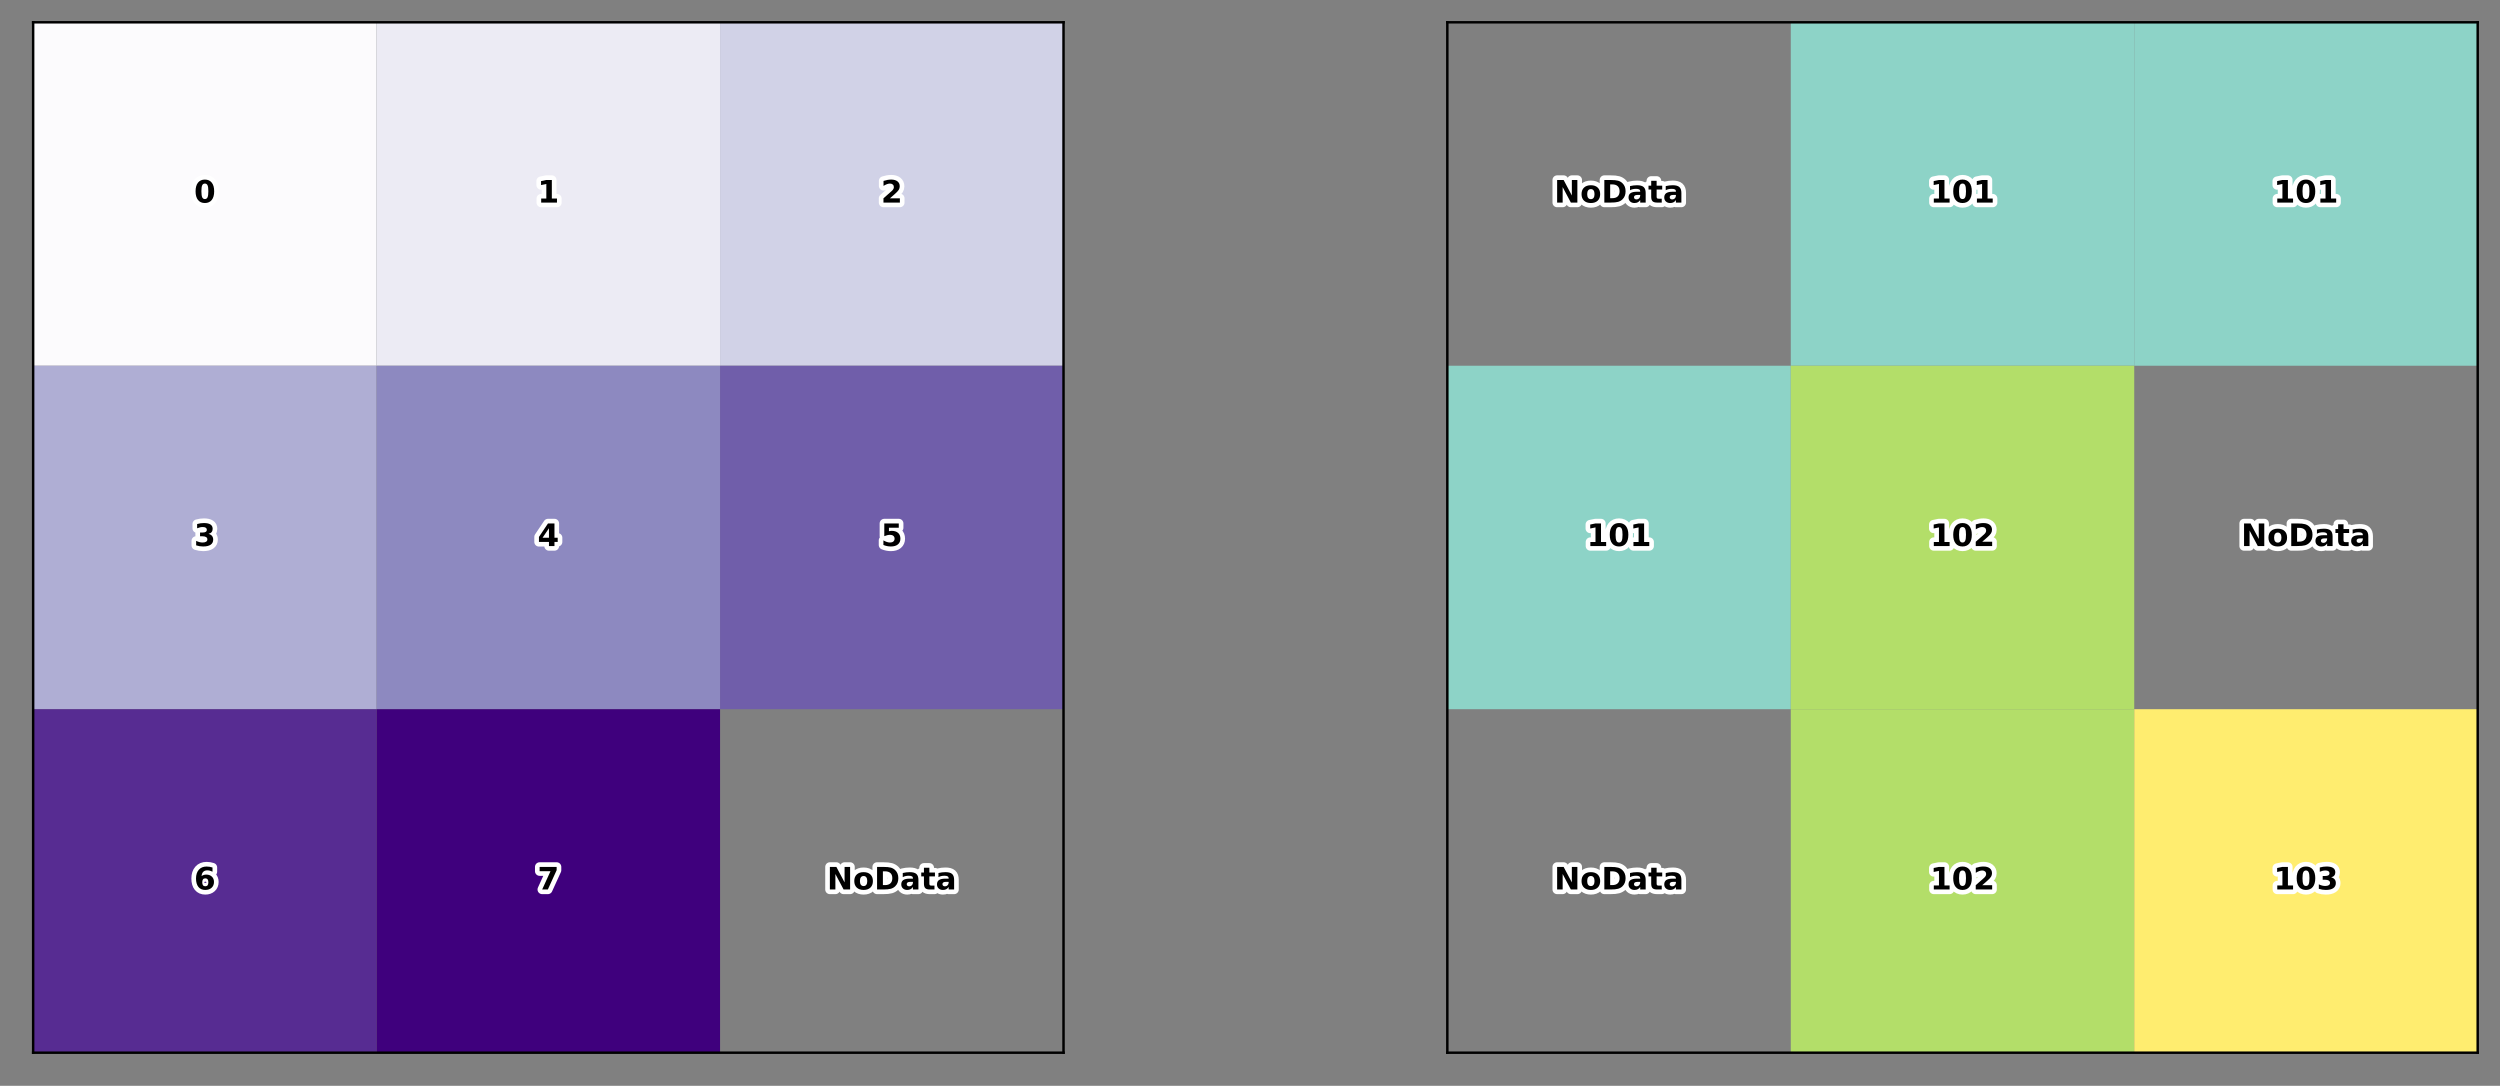 <?xml version="1.0" encoding="utf-8" standalone="no"?>
<!DOCTYPE svg PUBLIC "-//W3C//DTD SVG 1.1//EN"
  "http://www.w3.org/Graphics/SVG/1.1/DTD/svg11.dtd">
<svg xmlns:xlink="http://www.w3.org/1999/xlink" width="807.085pt" height="350.54pt" viewBox="0 0 807.085 350.54" xmlns="http://www.w3.org/2000/svg" version="1.1">
 <rect x="0" y="0" width="807.085" height="350.54" fill="#808080" stroke="none"/>
 <defs>
  <style type="text/css">*{stroke-linejoin: round; stroke-linecap: butt}</style>
 </defs>
 <g id="figure_1">
  <g id="patch_1">
   <path d="M 0 350.54 
L 807.085 350.54 
L 807.085 0 
L 0 0 
L 0 350.54 
z
" style="fill: none"/>
  </g>
  <g id="axes_1">
   <g id="patch_2">
    <path d="M 10.7 339.84 
L 343.34 339.84 
L 343.34 7.2 
L 10.7 7.2 
L 10.7 339.84 
z
" style="fill: none"/>
   </g>
   <g id="PolyCollection_1">
    <path d="M 10.7 7.2 
L 10.7 118.08 
L 121.58 118.08 
L 121.58 7.2 
L 10.7 7.2 
z
" clip-path="url(#p8f6a5d8ca8)" style="fill: #fcfbfd"/>
    <path d="M 121.58 7.2 
L 121.58 118.08 
L 232.46 118.08 
L 232.46 7.2 
L 121.58 7.2 
z
" clip-path="url(#p8f6a5d8ca8)" style="fill: #ecebf4"/>
    <path d="M 232.46 7.2 
L 232.46 118.08 
L 343.34 118.08 
L 343.34 7.2 
L 232.46 7.2 
z
" clip-path="url(#p8f6a5d8ca8)" style="fill: #d1d2e7"/>
    <path d="M 10.7 118.08 
L 10.7 228.96 
L 121.58 228.96 
L 121.58 118.08 
L 10.7 118.08 
z
" clip-path="url(#p8f6a5d8ca8)" style="fill: #afaed4"/>
    <path d="M 121.58 118.08 
L 121.58 228.96 
L 232.46 228.96 
L 232.46 118.08 
L 121.58 118.08 
z
" clip-path="url(#p8f6a5d8ca8)" style="fill: #8d89c0"/>
    <path d="M 232.46 118.08 
L 232.46 228.96 
L 343.34 228.96 
L 343.34 118.08 
L 232.46 118.08 
z
" clip-path="url(#p8f6a5d8ca8)" style="fill: #705eaa"/>
    <path d="M 10.7 228.96 
L 10.7 339.84 
L 121.58 339.84 
L 121.58 228.96 
L 10.7 228.96 
z
" clip-path="url(#p8f6a5d8ca8)" style="fill: #572c92"/>
    <path d="M 121.58 228.96 
L 121.58 339.84 
L 232.46 339.84 
L 232.46 228.96 
L 121.58 228.96 
z
" clip-path="url(#p8f6a5d8ca8)" style="fill: #3f007d"/>
   </g>
   <g id="matplotlib.axis_1"/>
   <g id="matplotlib.axis_2"/>
   <g id="patch_3">
    <path d="M 10.7 339.84 
L 10.7 7.2 
" style="fill: none; stroke: #000000; stroke-width: 0.8; stroke-linejoin: miter; stroke-linecap: square"/>
   </g>
   <g id="patch_4">
    <path d="M 343.34 339.84 
L 343.34 7.2 
" style="fill: none; stroke: #000000; stroke-width: 0.8; stroke-linejoin: miter; stroke-linecap: square"/>
   </g>
   <g id="patch_5">
    <path d="M 10.7 339.84 
L 343.34 339.84 
" style="fill: none; stroke: #000000; stroke-width: 0.8; stroke-linejoin: miter; stroke-linecap: square"/>
   </g>
   <g id="patch_6">
    <path d="M 10.7 7.2 
L 343.34 7.2 
" style="fill: none; stroke: #000000; stroke-width: 0.8; stroke-linejoin: miter; stroke-linecap: square"/>
   </g>
   <g id="text_1">
    <path d="M 67.261 61.746 
Q 67.261 60.379 67.005 59.821 
Q 66.749 59.262 66.142 59.262 
Q 65.538 59.262 65.278 59.821 
Q 65.019 60.379 65.019 61.746 
Q 65.019 63.129 65.278 63.696 
Q 65.538 64.262 66.142 64.262 
Q 66.744 64.262 67.002 63.696 
Q 67.261 63.129 67.261 61.746 
z
M 69.141 61.762 
Q 69.141 63.573 68.36 64.557 
Q 67.578 65.542 66.142 65.542 
Q 64.702 65.542 63.92 64.557 
Q 63.139 63.573 63.139 61.762 
Q 63.139 59.945 63.92 58.962 
Q 64.702 57.977 66.142 57.977 
Q 67.578 57.977 68.36 58.962 
Q 69.141 59.945 69.141 61.762 
z
" style="stroke: #ffffff; stroke-width: 3"/>
    <path d="M 67.261 61.746 
Q 67.261 60.379 67.005 59.821 
Q 66.749 59.262 66.142 59.262 
Q 65.538 59.262 65.278 59.821 
Q 65.019 60.379 65.019 61.746 
Q 65.019 63.129 65.278 63.696 
Q 65.538 64.262 66.142 64.262 
Q 66.744 64.262 67.002 63.696 
Q 67.261 63.129 67.261 61.746 
z
M 69.141 61.762 
Q 69.141 63.573 68.36 64.557 
Q 67.578 65.542 66.142 65.542 
Q 64.702 65.542 63.92 64.557 
Q 63.139 63.573 63.139 61.762 
Q 63.139 59.945 63.92 58.962 
Q 64.702 57.977 66.142 57.977 
Q 67.578 57.977 68.36 58.962 
Q 69.141 59.945 69.141 61.762 
z
"/>
   </g>
   <g id="text_2">
    <path d="M 174.713 64.101 
L 176.374 64.101 
L 176.374 59.388 
L 174.669 59.74 
L 174.669 58.46 
L 176.363 58.109 
L 178.15 58.109 
L 178.15 64.101 
L 179.811 64.101 
L 179.811 65.399 
L 174.713 65.399 
L 174.713 64.101 
z
" style="stroke: #ffffff; stroke-width: 3"/>
    <path d="M 174.713 64.101 
L 176.374 64.101 
L 176.374 59.388 
L 174.669 59.74 
L 174.669 58.46 
L 176.363 58.109 
L 178.15 58.109 
L 178.15 64.101 
L 179.811 64.101 
L 179.811 65.399 
L 174.713 65.399 
L 174.713 64.101 
z
"/>
   </g>
   <g id="text_3">
    <path d="M 287.302 64.018 
L 290.51 64.018 
L 290.51 65.399 
L 285.212 65.399 
L 285.212 64.018 
L 287.873 61.668 
Q 288.23 61.346 288.401 61.038 
Q 288.571 60.731 288.571 60.399 
Q 288.571 59.887 288.227 59.574 
Q 287.884 59.262 287.312 59.262 
Q 286.873 59.262 286.349 59.449 
Q 285.827 59.637 285.232 60.009 
L 285.232 58.407 
Q 285.866 58.198 286.487 58.088 
Q 287.107 57.977 287.702 57.977 
Q 289.012 57.977 289.737 58.554 
Q 290.462 59.129 290.462 60.16 
Q 290.462 60.756 290.154 61.271 
Q 289.846 61.785 288.86 62.651 
L 287.302 64.018 
z
" style="stroke: #ffffff; stroke-width: 3"/>
    <path d="M 287.302 64.018 
L 290.51 64.018 
L 290.51 65.399 
L 285.212 65.399 
L 285.212 64.018 
L 287.873 61.668 
Q 288.23 61.346 288.401 61.038 
Q 288.571 60.731 288.571 60.399 
Q 288.571 59.887 288.227 59.574 
Q 287.884 59.262 287.312 59.262 
Q 286.873 59.262 286.349 59.449 
Q 285.827 59.637 285.232 60.009 
L 285.232 58.407 
Q 285.866 58.198 286.487 58.088 
Q 287.107 57.977 287.702 57.977 
Q 289.012 57.977 289.737 58.554 
Q 290.462 59.129 290.462 60.16 
Q 290.462 60.756 290.154 61.271 
Q 289.846 61.785 288.86 62.651 
L 287.302 64.018 
z
"/>
   </g>
   <g id="text_4">
    <path d="M 67.319 172.348 
Q 68.056 172.539 68.439 173.011 
Q 68.824 173.481 68.824 174.209 
Q 68.824 175.293 67.992 175.857 
Q 67.163 176.422 65.572 176.422 
Q 65.01 176.422 64.445 176.331 
Q 63.881 176.24 63.33 176.059 
L 63.33 174.609 
Q 63.858 174.873 64.377 175.007 
Q 64.897 175.142 65.4 175.142 
Q 66.147 175.142 66.545 174.884 
Q 66.944 174.625 66.944 174.14 
Q 66.944 173.642 66.536 173.386 
Q 66.128 173.129 65.331 173.129 
L 64.58 173.129 
L 64.58 171.918 
L 65.37 171.918 
Q 66.08 171.918 66.425 171.697 
Q 66.772 171.475 66.772 171.02 
Q 66.772 170.601 66.435 170.372 
Q 66.099 170.142 65.483 170.142 
Q 65.03 170.142 64.566 170.245 
Q 64.102 170.347 63.642 170.547 
L 63.642 169.17 
Q 64.199 169.014 64.745 168.936 
Q 65.292 168.857 65.82 168.857 
Q 67.241 168.857 67.945 169.325 
Q 68.652 169.79 68.652 170.728 
Q 68.652 171.367 68.314 171.775 
Q 67.978 172.183 67.319 172.348 
z
" style="stroke: #ffffff; stroke-width: 3"/>
    <path d="M 67.319 172.348 
Q 68.056 172.539 68.439 173.011 
Q 68.824 173.481 68.824 174.209 
Q 68.824 175.293 67.992 175.857 
Q 67.163 176.422 65.572 176.422 
Q 65.01 176.422 64.445 176.331 
Q 63.881 176.24 63.33 176.059 
L 63.33 174.609 
Q 63.858 174.873 64.377 175.007 
Q 64.897 175.142 65.4 175.142 
Q 66.147 175.142 66.545 174.884 
Q 66.944 174.625 66.944 174.14 
Q 66.944 173.642 66.536 173.386 
Q 66.128 173.129 65.331 173.129 
L 64.58 173.129 
L 64.58 171.918 
L 65.37 171.918 
Q 66.08 171.918 66.425 171.697 
Q 66.772 171.475 66.772 171.02 
Q 66.772 170.601 66.435 170.372 
Q 66.099 170.142 65.483 170.142 
Q 65.03 170.142 64.566 170.245 
Q 64.102 170.347 63.642 170.547 
L 63.642 169.17 
Q 64.199 169.014 64.745 168.936 
Q 65.292 168.857 65.82 168.857 
Q 67.241 168.857 67.945 169.325 
Q 68.652 169.79 68.652 170.728 
Q 68.652 171.367 68.314 171.775 
Q 67.978 172.183 67.319 172.348 
z
"/>
   </g>
   <g id="text_5">
    <path d="M 177.222 170.537 
L 175.163 173.589 
L 177.222 173.589 
L 177.222 170.537 
z
M 176.91 168.989 
L 179 168.989 
L 179 173.589 
L 180.04 173.589 
L 180.04 174.951 
L 179 174.951 
L 179 176.279 
L 177.222 176.279 
L 177.222 174.951 
L 173.991 174.951 
L 173.991 173.34 
L 176.91 168.989 
z
" style="stroke: #ffffff; stroke-width: 3"/>
    <path d="M 177.222 170.537 
L 175.163 173.589 
L 177.222 173.589 
L 177.222 170.537 
z
M 176.91 168.989 
L 179 168.989 
L 179 173.589 
L 180.04 173.589 
L 180.04 174.951 
L 179 174.951 
L 179 176.279 
L 177.222 176.279 
L 177.222 174.951 
L 173.991 174.951 
L 173.991 173.34 
L 176.91 168.989 
z
"/>
   </g>
   <g id="text_6">
    <path d="M 285.48 168.989 
L 290.154 168.989 
L 290.154 170.372 
L 286.98 170.372 
L 286.98 171.5 
Q 287.195 171.44 287.412 171.409 
Q 287.629 171.376 287.863 171.376 
Q 289.196 171.376 289.938 172.043 
Q 290.68 172.711 290.68 173.901 
Q 290.68 175.083 289.873 175.753 
Q 289.065 176.422 287.629 176.422 
Q 287.009 176.422 286.401 176.301 
Q 285.793 176.181 285.193 175.937 
L 285.193 174.458 
Q 285.788 174.8 286.323 174.972 
Q 286.857 175.142 287.332 175.142 
Q 288.015 175.142 288.407 174.808 
Q 288.801 174.473 288.801 173.901 
Q 288.801 173.325 288.407 172.993 
Q 288.015 172.661 287.332 172.661 
Q 286.926 172.661 286.466 172.767 
Q 286.009 172.872 285.48 173.09 
L 285.48 168.989 
z
" style="stroke: #ffffff; stroke-width: 3"/>
    <path d="M 285.48 168.989 
L 290.154 168.989 
L 290.154 170.372 
L 286.98 170.372 
L 286.98 171.5 
Q 287.195 171.44 287.412 171.409 
Q 287.629 171.376 287.863 171.376 
Q 289.196 171.376 289.938 172.043 
Q 290.68 172.711 290.68 173.901 
Q 290.68 175.083 289.873 175.753 
Q 289.065 176.422 287.629 176.422 
Q 287.009 176.422 286.401 176.301 
Q 285.793 176.181 285.193 175.937 
L 285.193 174.458 
Q 285.788 174.8 286.323 174.972 
Q 286.857 175.142 287.332 175.142 
Q 288.015 175.142 288.407 174.808 
Q 288.801 174.473 288.801 173.901 
Q 288.801 173.325 288.407 172.993 
Q 288.015 172.661 287.332 172.661 
Q 286.926 172.661 286.466 172.767 
Q 286.009 172.872 285.48 173.09 
L 285.48 168.989 
z
"/>
   </g>
   <g id="text_7">
    <path d="M 66.28 283.561 
Q 65.786 283.561 65.539 283.881 
Q 65.292 284.2 65.292 284.841 
Q 65.292 285.48 65.539 285.8 
Q 65.786 286.119 66.28 286.119 
Q 66.777 286.119 67.024 285.8 
Q 67.27 285.48 67.27 284.841 
Q 67.27 284.2 67.024 283.881 
Q 66.777 283.561 66.28 283.561 
z
M 68.603 280.059 
L 68.603 281.408 
Q 68.139 281.188 67.728 281.083 
Q 67.319 280.978 66.928 280.978 
Q 66.089 280.978 65.62 281.445 
Q 65.152 281.911 65.074 282.828 
Q 65.395 282.589 65.77 282.47 
Q 66.147 282.35 66.592 282.35 
Q 67.71 282.35 68.395 283.005 
Q 69.081 283.658 69.081 284.717 
Q 69.081 285.889 68.314 286.595 
Q 67.549 287.302 66.26 287.302 
Q 64.839 287.302 64.06 286.342 
Q 63.281 285.381 63.281 283.619 
Q 63.281 281.812 64.192 280.78 
Q 65.103 279.747 66.689 279.747 
Q 67.192 279.747 67.666 279.825 
Q 68.139 279.903 68.603 280.059 
z
" style="stroke: #ffffff; stroke-width: 3"/>
    <path d="M 66.28 283.561 
Q 65.786 283.561 65.539 283.881 
Q 65.292 284.2 65.292 284.841 
Q 65.292 285.48 65.539 285.8 
Q 65.786 286.119 66.28 286.119 
Q 66.777 286.119 67.024 285.8 
Q 67.27 285.48 67.27 284.841 
Q 67.27 284.2 67.024 283.881 
Q 66.777 283.561 66.28 283.561 
z
M 68.603 280.059 
L 68.603 281.408 
Q 68.139 281.188 67.728 281.083 
Q 67.319 280.978 66.928 280.978 
Q 66.089 280.978 65.62 281.445 
Q 65.152 281.911 65.074 282.828 
Q 65.395 282.589 65.77 282.47 
Q 66.147 282.35 66.592 282.35 
Q 67.71 282.35 68.395 283.005 
Q 69.081 283.658 69.081 284.717 
Q 69.081 285.889 68.314 286.595 
Q 67.549 287.302 66.26 287.302 
Q 64.839 287.302 64.06 286.342 
Q 63.281 285.381 63.281 283.619 
Q 63.281 281.812 64.192 280.78 
Q 65.103 279.747 66.689 279.747 
Q 67.192 279.747 67.666 279.825 
Q 68.139 279.903 68.603 280.059 
z
"/>
   </g>
   <g id="text_8">
    <path d="M 174.21 279.869 
L 179.704 279.869 
L 179.704 280.928 
L 176.861 287.159 
L 175.03 287.159 
L 177.721 281.252 
L 174.21 281.252 
L 174.21 279.869 
z
" style="stroke: #ffffff; stroke-width: 3"/>
    <path d="M 174.21 279.869 
L 179.704 279.869 
L 179.704 280.928 
L 176.861 287.159 
L 175.03 287.159 
L 177.721 281.252 
L 174.21 281.252 
L 174.21 279.869 
z
"/>
   </g>
   <g id="text_9">
    <path d="M 267.91 279.869 
L 270.009 279.869 
L 272.66 284.869 
L 272.66 279.869 
L 274.443 279.869 
L 274.443 287.159 
L 272.343 287.159 
L 269.691 282.159 
L 269.691 287.159 
L 267.91 287.159 
L 267.91 279.869 
z
M 278.803 282.809 
Q 278.221 282.809 277.917 283.227 
Q 277.612 283.644 277.612 284.43 
Q 277.612 285.216 277.917 285.634 
Q 278.221 286.052 278.803 286.052 
Q 279.375 286.052 279.676 285.634 
Q 279.979 285.216 279.979 284.43 
Q 279.979 283.644 279.676 283.227 
Q 279.375 282.809 278.803 282.809 
z
M 278.803 281.559 
Q 280.214 281.559 281.007 282.322 
Q 281.801 283.083 281.801 284.43 
Q 281.801 285.778 281.007 286.541 
Q 280.214 287.302 278.803 287.302 
Q 277.387 287.302 276.589 286.541 
Q 275.79 285.778 275.79 284.43 
Q 275.79 283.083 276.589 282.322 
Q 277.387 281.559 278.803 281.559 
z
M 285.029 281.291 
L 285.029 285.739 
L 285.703 285.739 
Q 286.854 285.739 287.462 285.167 
Q 288.071 284.595 288.071 283.506 
Q 288.071 282.423 287.465 281.858 
Q 286.86 281.291 285.703 281.291 
L 285.029 281.291 
z
M 283.149 279.869 
L 285.131 279.869 
Q 286.792 279.869 287.604 280.106 
Q 288.417 280.342 288.998 280.909 
Q 289.51 281.403 289.759 282.048 
Q 290.009 282.692 290.009 283.506 
Q 290.009 284.333 289.759 284.98 
Q 289.51 285.627 288.998 286.119 
Q 288.412 286.686 287.592 286.923 
Q 286.771 287.159 285.131 287.159 
L 283.149 287.159 
L 283.149 279.869 
z
M 293.822 284.698 
Q 293.275 284.698 292.999 284.884 
Q 292.724 285.069 292.724 285.431 
Q 292.724 285.762 292.946 285.952 
Q 293.169 286.139 293.564 286.139 
Q 294.056 286.139 294.394 285.786 
Q 294.731 285.431 294.731 284.898 
L 294.731 284.698 
L 293.822 284.698 
z
M 296.494 284.039 
L 296.494 287.159 
L 294.731 287.159 
L 294.731 286.348 
Q 294.38 286.847 293.939 287.075 
Q 293.5 287.302 292.871 287.302 
Q 292.021 287.302 291.491 286.806 
Q 290.961 286.309 290.961 285.519 
Q 290.961 284.556 291.622 284.108 
Q 292.285 283.658 293.7 283.658 
L 294.731 283.658 
L 294.731 283.522 
Q 294.731 283.106 294.403 282.914 
Q 294.077 282.72 293.383 282.72 
Q 292.822 282.72 292.338 282.833 
Q 291.855 282.945 291.439 283.17 
L 291.439 281.837 
Q 292.002 281.7 292.567 281.63 
Q 293.135 281.559 293.7 281.559 
Q 295.18 281.559 295.836 282.142 
Q 296.494 282.725 296.494 284.039 
z
M 300.028 280.137 
L 300.028 281.691 
L 301.831 281.691 
L 301.831 282.941 
L 300.028 282.941 
L 300.028 285.259 
Q 300.028 285.641 300.179 285.775 
Q 300.331 285.909 300.781 285.909 
L 301.679 285.909 
L 301.679 287.159 
L 300.179 287.159 
Q 299.145 287.159 298.712 286.728 
Q 298.281 286.295 298.281 285.259 
L 298.281 282.941 
L 297.411 282.941 
L 297.411 281.691 
L 298.281 281.691 
L 298.281 280.137 
L 300.028 280.137 
z
M 305.35 284.698 
Q 304.804 284.698 304.527 284.884 
Q 304.252 285.069 304.252 285.431 
Q 304.252 285.762 304.474 285.952 
Q 304.697 286.139 305.093 286.139 
Q 305.585 286.139 305.922 285.786 
Q 306.26 285.431 306.26 284.898 
L 306.26 284.698 
L 305.35 284.698 
z
M 308.022 284.039 
L 308.022 287.159 
L 306.26 287.159 
L 306.26 286.348 
Q 305.908 286.847 305.468 287.075 
Q 305.029 287.302 304.399 287.302 
Q 303.549 287.302 303.019 286.806 
Q 302.489 286.309 302.489 285.519 
Q 302.489 284.556 303.15 284.108 
Q 303.813 283.658 305.229 283.658 
L 306.26 283.658 
L 306.26 283.522 
Q 306.26 283.106 305.932 282.914 
Q 305.605 282.72 304.911 282.72 
Q 304.35 282.72 303.866 282.833 
Q 303.383 282.945 302.968 283.17 
L 302.968 281.837 
Q 303.53 281.7 304.096 281.63 
Q 304.663 281.559 305.229 281.559 
Q 306.708 281.559 307.364 282.142 
Q 308.022 282.725 308.022 284.039 
z
" style="stroke: #ffffff; stroke-width: 3"/>
    <path d="M 267.91 279.869 
L 270.009 279.869 
L 272.66 284.869 
L 272.66 279.869 
L 274.443 279.869 
L 274.443 287.159 
L 272.343 287.159 
L 269.691 282.159 
L 269.691 287.159 
L 267.91 287.159 
L 267.91 279.869 
z
M 278.803 282.809 
Q 278.221 282.809 277.917 283.227 
Q 277.612 283.644 277.612 284.43 
Q 277.612 285.216 277.917 285.634 
Q 278.221 286.052 278.803 286.052 
Q 279.375 286.052 279.676 285.634 
Q 279.979 285.216 279.979 284.43 
Q 279.979 283.644 279.676 283.227 
Q 279.375 282.809 278.803 282.809 
z
M 278.803 281.559 
Q 280.214 281.559 281.007 282.322 
Q 281.801 283.083 281.801 284.43 
Q 281.801 285.778 281.007 286.541 
Q 280.214 287.302 278.803 287.302 
Q 277.387 287.302 276.589 286.541 
Q 275.79 285.778 275.79 284.43 
Q 275.79 283.083 276.589 282.322 
Q 277.387 281.559 278.803 281.559 
z
M 285.029 281.291 
L 285.029 285.739 
L 285.703 285.739 
Q 286.854 285.739 287.462 285.167 
Q 288.071 284.595 288.071 283.506 
Q 288.071 282.423 287.465 281.858 
Q 286.86 281.291 285.703 281.291 
L 285.029 281.291 
z
M 283.149 279.869 
L 285.131 279.869 
Q 286.792 279.869 287.604 280.106 
Q 288.417 280.342 288.998 280.909 
Q 289.51 281.403 289.759 282.048 
Q 290.009 282.692 290.009 283.506 
Q 290.009 284.333 289.759 284.98 
Q 289.51 285.627 288.998 286.119 
Q 288.412 286.686 287.592 286.923 
Q 286.771 287.159 285.131 287.159 
L 283.149 287.159 
L 283.149 279.869 
z
M 293.822 284.698 
Q 293.275 284.698 292.999 284.884 
Q 292.724 285.069 292.724 285.431 
Q 292.724 285.762 292.946 285.952 
Q 293.169 286.139 293.564 286.139 
Q 294.056 286.139 294.394 285.786 
Q 294.731 285.431 294.731 284.898 
L 294.731 284.698 
L 293.822 284.698 
z
M 296.494 284.039 
L 296.494 287.159 
L 294.731 287.159 
L 294.731 286.348 
Q 294.38 286.847 293.939 287.075 
Q 293.5 287.302 292.871 287.302 
Q 292.021 287.302 291.491 286.806 
Q 290.961 286.309 290.961 285.519 
Q 290.961 284.556 291.622 284.108 
Q 292.285 283.658 293.7 283.658 
L 294.731 283.658 
L 294.731 283.522 
Q 294.731 283.106 294.403 282.914 
Q 294.077 282.72 293.383 282.72 
Q 292.822 282.72 292.338 282.833 
Q 291.855 282.945 291.439 283.17 
L 291.439 281.837 
Q 292.002 281.7 292.567 281.63 
Q 293.135 281.559 293.7 281.559 
Q 295.18 281.559 295.836 282.142 
Q 296.494 282.725 296.494 284.039 
z
M 300.028 280.137 
L 300.028 281.691 
L 301.831 281.691 
L 301.831 282.941 
L 300.028 282.941 
L 300.028 285.259 
Q 300.028 285.641 300.179 285.775 
Q 300.331 285.909 300.781 285.909 
L 301.679 285.909 
L 301.679 287.159 
L 300.179 287.159 
Q 299.145 287.159 298.712 286.728 
Q 298.281 286.295 298.281 285.259 
L 298.281 282.941 
L 297.411 282.941 
L 297.411 281.691 
L 298.281 281.691 
L 298.281 280.137 
L 300.028 280.137 
z
M 305.35 284.698 
Q 304.804 284.698 304.527 284.884 
Q 304.252 285.069 304.252 285.431 
Q 304.252 285.762 304.474 285.952 
Q 304.697 286.139 305.093 286.139 
Q 305.585 286.139 305.922 285.786 
Q 306.26 285.431 306.26 284.898 
L 306.26 284.698 
L 305.35 284.698 
z
M 308.022 284.039 
L 308.022 287.159 
L 306.26 287.159 
L 306.26 286.348 
Q 305.908 286.847 305.468 287.075 
Q 305.029 287.302 304.399 287.302 
Q 303.549 287.302 303.019 286.806 
Q 302.489 286.309 302.489 285.519 
Q 302.489 284.556 303.15 284.108 
Q 303.813 283.658 305.229 283.658 
L 306.26 283.658 
L 306.26 283.522 
Q 306.26 283.106 305.932 282.914 
Q 305.605 282.72 304.911 282.72 
Q 304.35 282.72 303.866 282.833 
Q 303.383 282.945 302.968 283.17 
L 302.968 281.837 
Q 303.53 281.7 304.096 281.63 
Q 304.663 281.559 305.229 281.559 
Q 306.708 281.559 307.364 282.142 
Q 308.022 282.725 308.022 284.039 
z
"/>
   </g>
  </g>
  <g id="axes_2">
   <g id="patch_7">
    <path d="M 467.245 339.84 
L 799.885 339.84 
L 799.885 7.2 
L 467.245 7.2 
L 467.245 339.84 
z
" style="fill: none"/>
   </g>
   <g id="PolyCollection_2">
    <path d="M 578.125 7.2 
L 578.125 118.08 
L 689.005 118.08 
L 689.005 7.2 
L 578.125 7.2 
z
" clip-path="url(#p2417c40c73)" style="fill: #8dd3c7"/>
    <path d="M 689.005 7.2 
L 689.005 118.08 
L 799.885 118.08 
L 799.885 7.2 
L 689.005 7.2 
z
" clip-path="url(#p2417c40c73)" style="fill: #8dd3c7"/>
    <path d="M 467.245 118.08 
L 467.245 228.96 
L 578.125 228.96 
L 578.125 118.08 
L 467.245 118.08 
z
" clip-path="url(#p2417c40c73)" style="fill: #8dd3c7"/>
    <path d="M 578.125 118.08 
L 578.125 228.96 
L 689.005 228.96 
L 689.005 118.08 
L 578.125 118.08 
z
" clip-path="url(#p2417c40c73)" style="fill: #b3de69"/>
    <path d="M 578.125 228.96 
L 578.125 339.84 
L 689.005 339.84 
L 689.005 228.96 
L 578.125 228.96 
z
" clip-path="url(#p2417c40c73)" style="fill: #b3de69"/>
    <path d="M 689.005 228.96 
L 689.005 339.84 
L 799.885 339.84 
L 799.885 228.96 
L 689.005 228.96 
z
" clip-path="url(#p2417c40c73)" style="fill: #ffed6f"/>
   </g>
   <g id="matplotlib.axis_3"/>
   <g id="matplotlib.axis_4"/>
   <g id="patch_8">
    <path d="M 467.245 339.84 
L 467.245 7.2 
" style="fill: none; stroke: #000000; stroke-width: 0.8; stroke-linejoin: miter; stroke-linecap: square"/>
   </g>
   <g id="patch_9">
    <path d="M 799.885 339.84 
L 799.885 7.2 
" style="fill: none; stroke: #000000; stroke-width: 0.8; stroke-linejoin: miter; stroke-linecap: square"/>
   </g>
   <g id="patch_10">
    <path d="M 467.245 339.84 
L 799.885 339.84 
" style="fill: none; stroke: #000000; stroke-width: 0.8; stroke-linejoin: miter; stroke-linecap: square"/>
   </g>
   <g id="patch_11">
    <path d="M 467.245 7.2 
L 799.885 7.2 
" style="fill: none; stroke: #000000; stroke-width: 0.8; stroke-linejoin: miter; stroke-linecap: square"/>
   </g>
   <g id="text_10">
    <path d="M 502.696 58.109 
L 504.794 58.109 
L 507.446 63.109 
L 507.446 58.109 
L 509.228 58.109 
L 509.228 65.399 
L 507.128 65.399 
L 504.477 60.399 
L 504.477 65.399 
L 502.696 65.399 
L 502.696 58.109 
z
M 513.588 61.049 
Q 513.007 61.049 512.702 61.467 
Q 512.398 61.884 512.398 62.67 
Q 512.398 63.456 512.702 63.874 
Q 513.007 64.292 513.588 64.292 
Q 514.16 64.292 514.462 63.874 
Q 514.765 63.456 514.765 62.67 
Q 514.765 61.884 514.462 61.467 
Q 514.16 61.049 513.588 61.049 
z
M 513.588 59.799 
Q 514.999 59.799 515.793 60.562 
Q 516.587 61.323 516.587 62.67 
Q 516.587 64.018 515.793 64.781 
Q 514.999 65.542 513.588 65.542 
Q 512.173 65.542 511.374 64.781 
Q 510.576 64.018 510.576 62.67 
Q 510.576 61.323 511.374 60.562 
Q 512.173 59.799 513.588 59.799 
z
M 519.815 59.531 
L 519.815 63.979 
L 520.488 63.979 
Q 521.64 63.979 522.247 63.407 
Q 522.857 62.835 522.857 61.746 
Q 522.857 60.663 522.25 60.098 
Q 521.646 59.531 520.488 59.531 
L 519.815 59.531 
z
M 517.935 58.109 
L 519.916 58.109 
Q 521.577 58.109 522.39 58.346 
Q 523.202 58.582 523.783 59.149 
Q 524.296 59.643 524.544 60.288 
Q 524.794 60.932 524.794 61.746 
Q 524.794 62.573 524.544 63.22 
Q 524.296 63.867 523.783 64.359 
Q 523.197 64.926 522.377 65.163 
Q 521.557 65.399 519.916 65.399 
L 517.935 65.399 
L 517.935 58.109 
z
M 528.608 62.938 
Q 528.061 62.938 527.784 63.124 
Q 527.509 63.309 527.509 63.671 
Q 527.509 64.002 527.731 64.192 
Q 527.954 64.379 528.35 64.379 
Q 528.842 64.379 529.179 64.026 
Q 529.517 63.671 529.517 63.138 
L 529.517 62.938 
L 528.608 62.938 
z
M 531.279 62.279 
L 531.279 65.399 
L 529.517 65.399 
L 529.517 64.588 
Q 529.165 65.087 528.725 65.315 
Q 528.286 65.542 527.656 65.542 
Q 526.806 65.542 526.276 65.046 
Q 525.747 64.549 525.747 63.759 
Q 525.747 62.796 526.408 62.348 
Q 527.07 61.898 528.486 61.898 
L 529.517 61.898 
L 529.517 61.762 
Q 529.517 61.346 529.189 61.154 
Q 528.862 60.96 528.168 60.96 
Q 527.608 60.96 527.123 61.073 
Q 526.64 61.185 526.225 61.41 
L 526.225 60.078 
Q 526.787 59.94 527.353 59.87 
Q 527.92 59.799 528.486 59.799 
Q 529.965 59.799 530.622 60.382 
Q 531.279 60.965 531.279 62.279 
z
M 534.813 58.377 
L 534.813 59.931 
L 536.617 59.931 
L 536.617 61.181 
L 534.813 61.181 
L 534.813 63.499 
Q 534.813 63.881 534.965 64.015 
Q 535.117 64.149 535.567 64.149 
L 536.465 64.149 
L 536.465 65.399 
L 534.965 65.399 
Q 533.931 65.399 533.498 64.968 
Q 533.067 64.535 533.067 63.499 
L 533.067 61.181 
L 532.196 61.181 
L 532.196 59.931 
L 533.067 59.931 
L 533.067 58.377 
L 534.813 58.377 
z
M 540.136 62.938 
Q 539.589 62.938 539.312 63.124 
Q 539.037 63.309 539.037 63.671 
Q 539.037 64.002 539.259 64.192 
Q 539.483 64.379 539.878 64.379 
Q 540.37 64.379 540.708 64.026 
Q 541.045 63.671 541.045 63.138 
L 541.045 62.938 
L 540.136 62.938 
z
M 542.808 62.279 
L 542.808 65.399 
L 541.045 65.399 
L 541.045 64.588 
Q 540.694 65.087 540.253 65.315 
Q 539.814 65.542 539.184 65.542 
Q 538.334 65.542 537.805 65.046 
Q 537.275 64.549 537.275 63.759 
Q 537.275 62.796 537.936 62.348 
Q 538.598 61.898 540.014 61.898 
L 541.045 61.898 
L 541.045 61.762 
Q 541.045 61.346 540.717 61.154 
Q 540.391 60.96 539.697 60.96 
Q 539.136 60.96 538.651 61.073 
Q 538.169 61.185 537.753 61.41 
L 537.753 60.078 
Q 538.316 59.94 538.881 59.87 
Q 539.448 59.799 540.014 59.799 
Q 541.494 59.799 542.15 60.382 
Q 542.808 60.965 542.808 62.279 
z
" style="stroke: #ffffff; stroke-width: 3"/>
    <path d="M 502.696 58.109 
L 504.794 58.109 
L 507.446 63.109 
L 507.446 58.109 
L 509.228 58.109 
L 509.228 65.399 
L 507.128 65.399 
L 504.477 60.399 
L 504.477 65.399 
L 502.696 65.399 
L 502.696 58.109 
z
M 513.588 61.049 
Q 513.007 61.049 512.702 61.467 
Q 512.398 61.884 512.398 62.67 
Q 512.398 63.456 512.702 63.874 
Q 513.007 64.292 513.588 64.292 
Q 514.16 64.292 514.462 63.874 
Q 514.765 63.456 514.765 62.67 
Q 514.765 61.884 514.462 61.467 
Q 514.16 61.049 513.588 61.049 
z
M 513.588 59.799 
Q 514.999 59.799 515.793 60.562 
Q 516.587 61.323 516.587 62.67 
Q 516.587 64.018 515.793 64.781 
Q 514.999 65.542 513.588 65.542 
Q 512.173 65.542 511.374 64.781 
Q 510.576 64.018 510.576 62.67 
Q 510.576 61.323 511.374 60.562 
Q 512.173 59.799 513.588 59.799 
z
M 519.815 59.531 
L 519.815 63.979 
L 520.488 63.979 
Q 521.64 63.979 522.247 63.407 
Q 522.857 62.835 522.857 61.746 
Q 522.857 60.663 522.25 60.098 
Q 521.646 59.531 520.488 59.531 
L 519.815 59.531 
z
M 517.935 58.109 
L 519.916 58.109 
Q 521.577 58.109 522.39 58.346 
Q 523.202 58.582 523.783 59.149 
Q 524.296 59.643 524.544 60.288 
Q 524.794 60.932 524.794 61.746 
Q 524.794 62.573 524.544 63.22 
Q 524.296 63.867 523.783 64.359 
Q 523.197 64.926 522.377 65.163 
Q 521.557 65.399 519.916 65.399 
L 517.935 65.399 
L 517.935 58.109 
z
M 528.608 62.938 
Q 528.061 62.938 527.784 63.124 
Q 527.509 63.309 527.509 63.671 
Q 527.509 64.002 527.731 64.192 
Q 527.954 64.379 528.35 64.379 
Q 528.842 64.379 529.179 64.026 
Q 529.517 63.671 529.517 63.138 
L 529.517 62.938 
L 528.608 62.938 
z
M 531.279 62.279 
L 531.279 65.399 
L 529.517 65.399 
L 529.517 64.588 
Q 529.165 65.087 528.725 65.315 
Q 528.286 65.542 527.656 65.542 
Q 526.806 65.542 526.276 65.046 
Q 525.747 64.549 525.747 63.759 
Q 525.747 62.796 526.408 62.348 
Q 527.07 61.898 528.486 61.898 
L 529.517 61.898 
L 529.517 61.762 
Q 529.517 61.346 529.189 61.154 
Q 528.862 60.96 528.168 60.96 
Q 527.608 60.96 527.123 61.073 
Q 526.64 61.185 526.225 61.41 
L 526.225 60.078 
Q 526.787 59.94 527.353 59.87 
Q 527.92 59.799 528.486 59.799 
Q 529.965 59.799 530.622 60.382 
Q 531.279 60.965 531.279 62.279 
z
M 534.813 58.377 
L 534.813 59.931 
L 536.617 59.931 
L 536.617 61.181 
L 534.813 61.181 
L 534.813 63.499 
Q 534.813 63.881 534.965 64.015 
Q 535.117 64.149 535.567 64.149 
L 536.465 64.149 
L 536.465 65.399 
L 534.965 65.399 
Q 533.931 65.399 533.498 64.968 
Q 533.067 64.535 533.067 63.499 
L 533.067 61.181 
L 532.196 61.181 
L 532.196 59.931 
L 533.067 59.931 
L 533.067 58.377 
L 534.813 58.377 
z
M 540.136 62.938 
Q 539.589 62.938 539.312 63.124 
Q 539.037 63.309 539.037 63.671 
Q 539.037 64.002 539.259 64.192 
Q 539.483 64.379 539.878 64.379 
Q 540.37 64.379 540.708 64.026 
Q 541.045 63.671 541.045 63.138 
L 541.045 62.938 
L 540.136 62.938 
z
M 542.808 62.279 
L 542.808 65.399 
L 541.045 65.399 
L 541.045 64.588 
Q 540.694 65.087 540.253 65.315 
Q 539.814 65.542 539.184 65.542 
Q 538.334 65.542 537.805 65.046 
Q 537.275 64.549 537.275 63.759 
Q 537.275 62.796 537.936 62.348 
Q 538.598 61.898 540.014 61.898 
L 541.045 61.898 
L 541.045 61.762 
Q 541.045 61.346 540.717 61.154 
Q 540.391 60.96 539.697 60.96 
Q 539.136 60.96 538.651 61.073 
Q 538.169 61.185 537.753 61.41 
L 537.753 60.078 
Q 538.316 59.94 538.881 59.87 
Q 539.448 59.799 540.014 59.799 
Q 541.494 59.799 542.15 60.382 
Q 542.808 60.965 542.808 62.279 
z
"/>
   </g>
   <g id="text_11">
    <path d="M 624.301 64.101 
L 625.962 64.101 
L 625.962 59.388 
L 624.257 59.74 
L 624.257 58.46 
L 625.951 58.109 
L 627.738 58.109 
L 627.738 64.101 
L 629.399 64.101 
L 629.399 65.399 
L 624.301 65.399 
L 624.301 64.101 
z
M 634.687 61.746 
Q 634.687 60.379 634.43 59.821 
Q 634.174 59.262 633.568 59.262 
Q 632.963 59.262 632.704 59.821 
Q 632.445 60.379 632.445 61.746 
Q 632.445 63.129 632.704 63.696 
Q 632.963 64.262 633.568 64.262 
Q 634.17 64.262 634.427 63.696 
Q 634.687 63.129 634.687 61.746 
z
M 636.566 61.762 
Q 636.566 63.573 635.785 64.557 
Q 635.004 65.542 633.568 65.542 
Q 632.127 65.542 631.346 64.557 
Q 630.565 63.573 630.565 61.762 
Q 630.565 59.945 631.346 58.962 
Q 632.127 57.977 633.568 57.977 
Q 635.004 57.977 635.785 58.962 
Q 636.566 59.945 636.566 61.762 
z
M 638.217 64.101 
L 639.878 64.101 
L 639.878 59.388 
L 638.173 59.74 
L 638.173 58.46 
L 639.867 58.109 
L 641.654 58.109 
L 641.654 64.101 
L 643.315 64.101 
L 643.315 65.399 
L 638.217 65.399 
L 638.217 64.101 
z
" style="stroke: #ffffff; stroke-width: 3"/>
    <path d="M 624.301 64.101 
L 625.962 64.101 
L 625.962 59.388 
L 624.257 59.74 
L 624.257 58.46 
L 625.951 58.109 
L 627.738 58.109 
L 627.738 64.101 
L 629.399 64.101 
L 629.399 65.399 
L 624.301 65.399 
L 624.301 64.101 
z
M 634.687 61.746 
Q 634.687 60.379 634.43 59.821 
Q 634.174 59.262 633.568 59.262 
Q 632.963 59.262 632.704 59.821 
Q 632.445 60.379 632.445 61.746 
Q 632.445 63.129 632.704 63.696 
Q 632.963 64.262 633.568 64.262 
Q 634.17 64.262 634.427 63.696 
Q 634.687 63.129 634.687 61.746 
z
M 636.566 61.762 
Q 636.566 63.573 635.785 64.557 
Q 635.004 65.542 633.568 65.542 
Q 632.127 65.542 631.346 64.557 
Q 630.565 63.573 630.565 61.762 
Q 630.565 59.945 631.346 58.962 
Q 632.127 57.977 633.568 57.977 
Q 635.004 57.977 635.785 58.962 
Q 636.566 59.945 636.566 61.762 
z
M 638.217 64.101 
L 639.878 64.101 
L 639.878 59.388 
L 638.173 59.74 
L 638.173 58.46 
L 639.867 58.109 
L 641.654 58.109 
L 641.654 64.101 
L 643.315 64.101 
L 643.315 65.399 
L 638.217 65.399 
L 638.217 64.101 
z
"/>
   </g>
   <g id="text_12">
    <path d="M 735.181 64.101 
L 736.842 64.101 
L 736.842 59.388 
L 735.137 59.74 
L 735.137 58.46 
L 736.831 58.109 
L 738.618 58.109 
L 738.618 64.101 
L 740.279 64.101 
L 740.279 65.399 
L 735.181 65.399 
L 735.181 64.101 
z
M 745.567 61.746 
Q 745.567 60.379 745.31 59.821 
Q 745.054 59.262 744.448 59.262 
Q 743.843 59.262 743.584 59.821 
Q 743.325 60.379 743.325 61.746 
Q 743.325 63.129 743.584 63.696 
Q 743.843 64.262 744.448 64.262 
Q 745.05 64.262 745.307 63.696 
Q 745.567 63.129 745.567 61.746 
z
M 747.446 61.762 
Q 747.446 63.573 746.665 64.557 
Q 745.884 65.542 744.448 65.542 
Q 743.007 65.542 742.226 64.557 
Q 741.445 63.573 741.445 61.762 
Q 741.445 59.945 742.226 58.962 
Q 743.007 57.977 744.448 57.977 
Q 745.884 57.977 746.665 58.962 
Q 747.446 59.945 747.446 61.762 
z
M 749.097 64.101 
L 750.758 64.101 
L 750.758 59.388 
L 749.053 59.74 
L 749.053 58.46 
L 750.747 58.109 
L 752.534 58.109 
L 752.534 64.101 
L 754.195 64.101 
L 754.195 65.399 
L 749.097 65.399 
L 749.097 64.101 
z
" style="stroke: #ffffff; stroke-width: 3"/>
    <path d="M 735.181 64.101 
L 736.842 64.101 
L 736.842 59.388 
L 735.137 59.74 
L 735.137 58.46 
L 736.831 58.109 
L 738.618 58.109 
L 738.618 64.101 
L 740.279 64.101 
L 740.279 65.399 
L 735.181 65.399 
L 735.181 64.101 
z
M 745.567 61.746 
Q 745.567 60.379 745.31 59.821 
Q 745.054 59.262 744.448 59.262 
Q 743.843 59.262 743.584 59.821 
Q 743.325 60.379 743.325 61.746 
Q 743.325 63.129 743.584 63.696 
Q 743.843 64.262 744.448 64.262 
Q 745.05 64.262 745.307 63.696 
Q 745.567 63.129 745.567 61.746 
z
M 747.446 61.762 
Q 747.446 63.573 746.665 64.557 
Q 745.884 65.542 744.448 65.542 
Q 743.007 65.542 742.226 64.557 
Q 741.445 63.573 741.445 61.762 
Q 741.445 59.945 742.226 58.962 
Q 743.007 57.977 744.448 57.977 
Q 745.884 57.977 746.665 58.962 
Q 747.446 59.945 747.446 61.762 
z
M 749.097 64.101 
L 750.758 64.101 
L 750.758 59.388 
L 749.053 59.74 
L 749.053 58.46 
L 750.747 58.109 
L 752.534 58.109 
L 752.534 64.101 
L 754.195 64.101 
L 754.195 65.399 
L 749.097 65.399 
L 749.097 64.101 
z
"/>
   </g>
   <g id="text_13">
    <path d="M 513.421 174.981 
L 515.082 174.981 
L 515.082 170.268 
L 513.377 170.62 
L 513.377 169.34 
L 515.071 168.989 
L 516.858 168.989 
L 516.858 174.981 
L 518.519 174.981 
L 518.519 176.279 
L 513.421 176.279 
L 513.421 174.981 
z
M 523.807 172.626 
Q 523.807 171.259 523.55 170.701 
Q 523.294 170.142 522.688 170.142 
Q 522.083 170.142 521.824 170.701 
Q 521.565 171.259 521.565 172.626 
Q 521.565 174.009 521.824 174.576 
Q 522.083 175.142 522.688 175.142 
Q 523.29 175.142 523.547 174.576 
Q 523.807 174.009 523.807 172.626 
z
M 525.686 172.642 
Q 525.686 174.453 524.905 175.437 
Q 524.124 176.422 522.688 176.422 
Q 521.247 176.422 520.466 175.437 
Q 519.685 174.453 519.685 172.642 
Q 519.685 170.825 520.466 169.842 
Q 521.247 168.857 522.688 168.857 
Q 524.124 168.857 524.905 169.842 
Q 525.686 170.825 525.686 172.642 
z
M 527.337 174.981 
L 528.998 174.981 
L 528.998 170.268 
L 527.293 170.62 
L 527.293 169.34 
L 528.987 168.989 
L 530.774 168.989 
L 530.774 174.981 
L 532.435 174.981 
L 532.435 176.279 
L 527.337 176.279 
L 527.337 174.981 
z
" style="stroke: #ffffff; stroke-width: 3"/>
    <path d="M 513.421 174.981 
L 515.082 174.981 
L 515.082 170.268 
L 513.377 170.62 
L 513.377 169.34 
L 515.071 168.989 
L 516.858 168.989 
L 516.858 174.981 
L 518.519 174.981 
L 518.519 176.279 
L 513.421 176.279 
L 513.421 174.981 
z
M 523.807 172.626 
Q 523.807 171.259 523.55 170.701 
Q 523.294 170.142 522.688 170.142 
Q 522.083 170.142 521.824 170.701 
Q 521.565 171.259 521.565 172.626 
Q 521.565 174.009 521.824 174.576 
Q 522.083 175.142 522.688 175.142 
Q 523.29 175.142 523.547 174.576 
Q 523.807 174.009 523.807 172.626 
z
M 525.686 172.642 
Q 525.686 174.453 524.905 175.437 
Q 524.124 176.422 522.688 176.422 
Q 521.247 176.422 520.466 175.437 
Q 519.685 174.453 519.685 172.642 
Q 519.685 170.825 520.466 169.842 
Q 521.247 168.857 522.688 168.857 
Q 524.124 168.857 524.905 169.842 
Q 525.686 170.825 525.686 172.642 
z
M 527.337 174.981 
L 528.998 174.981 
L 528.998 170.268 
L 527.293 170.62 
L 527.293 169.34 
L 528.987 168.989 
L 530.774 168.989 
L 530.774 174.981 
L 532.435 174.981 
L 532.435 176.279 
L 527.337 176.279 
L 527.337 174.981 
z
"/>
   </g>
   <g id="text_14">
    <path d="M 624.301 174.981 
L 625.962 174.981 
L 625.962 170.268 
L 624.257 170.62 
L 624.257 169.34 
L 625.951 168.989 
L 627.738 168.989 
L 627.738 174.981 
L 629.399 174.981 
L 629.399 176.279 
L 624.301 176.279 
L 624.301 174.981 
z
M 634.687 172.626 
Q 634.687 171.259 634.43 170.701 
Q 634.174 170.142 633.568 170.142 
Q 632.963 170.142 632.704 170.701 
Q 632.445 171.259 632.445 172.626 
Q 632.445 174.009 632.704 174.576 
Q 632.963 175.142 633.568 175.142 
Q 634.17 175.142 634.427 174.576 
Q 634.687 174.009 634.687 172.626 
z
M 636.566 172.642 
Q 636.566 174.453 635.785 175.437 
Q 635.004 176.422 633.568 176.422 
Q 632.127 176.422 631.346 175.437 
Q 630.565 174.453 630.565 172.642 
Q 630.565 170.825 631.346 169.842 
Q 632.127 168.857 633.568 168.857 
Q 635.004 168.857 635.785 169.842 
Q 636.566 170.825 636.566 172.642 
z
M 639.926 174.898 
L 643.134 174.898 
L 643.134 176.279 
L 637.835 176.279 
L 637.835 174.898 
L 640.496 172.548 
Q 640.854 172.226 641.024 171.918 
Q 641.195 171.611 641.195 171.279 
Q 641.195 170.767 640.851 170.454 
Q 640.507 170.142 639.935 170.142 
Q 639.496 170.142 638.973 170.329 
Q 638.451 170.517 637.856 170.889 
L 637.856 169.287 
Q 638.49 169.078 639.11 168.968 
Q 639.731 168.857 640.326 168.857 
Q 641.635 168.857 642.36 169.434 
Q 643.085 170.009 643.085 171.04 
Q 643.085 171.636 642.778 172.151 
Q 642.47 172.665 641.484 173.531 
L 639.926 174.898 
z
" style="stroke: #ffffff; stroke-width: 3"/>
    <path d="M 624.301 174.981 
L 625.962 174.981 
L 625.962 170.268 
L 624.257 170.62 
L 624.257 169.34 
L 625.951 168.989 
L 627.738 168.989 
L 627.738 174.981 
L 629.399 174.981 
L 629.399 176.279 
L 624.301 176.279 
L 624.301 174.981 
z
M 634.687 172.626 
Q 634.687 171.259 634.43 170.701 
Q 634.174 170.142 633.568 170.142 
Q 632.963 170.142 632.704 170.701 
Q 632.445 171.259 632.445 172.626 
Q 632.445 174.009 632.704 174.576 
Q 632.963 175.142 633.568 175.142 
Q 634.17 175.142 634.427 174.576 
Q 634.687 174.009 634.687 172.626 
z
M 636.566 172.642 
Q 636.566 174.453 635.785 175.437 
Q 635.004 176.422 633.568 176.422 
Q 632.127 176.422 631.346 175.437 
Q 630.565 174.453 630.565 172.642 
Q 630.565 170.825 631.346 169.842 
Q 632.127 168.857 633.568 168.857 
Q 635.004 168.857 635.785 169.842 
Q 636.566 170.825 636.566 172.642 
z
M 639.926 174.898 
L 643.134 174.898 
L 643.134 176.279 
L 637.835 176.279 
L 637.835 174.898 
L 640.496 172.548 
Q 640.854 172.226 641.024 171.918 
Q 641.195 171.611 641.195 171.279 
Q 641.195 170.767 640.851 170.454 
Q 640.507 170.142 639.935 170.142 
Q 639.496 170.142 638.973 170.329 
Q 638.451 170.517 637.856 170.889 
L 637.856 169.287 
Q 638.49 169.078 639.11 168.968 
Q 639.731 168.857 640.326 168.857 
Q 641.635 168.857 642.36 169.434 
Q 643.085 170.009 643.085 171.04 
Q 643.085 171.636 642.778 172.151 
Q 642.47 172.665 641.484 173.531 
L 639.926 174.898 
z
"/>
   </g>
   <g id="text_15">
    <path d="M 724.456 168.989 
L 726.554 168.989 
L 729.206 173.989 
L 729.206 168.989 
L 730.988 168.989 
L 730.988 176.279 
L 728.888 176.279 
L 726.237 171.279 
L 726.237 176.279 
L 724.456 176.279 
L 724.456 168.989 
z
M 735.348 171.929 
Q 734.767 171.929 734.462 172.347 
Q 734.158 172.764 734.158 173.55 
Q 734.158 174.336 734.462 174.754 
Q 734.767 175.172 735.348 175.172 
Q 735.92 175.172 736.222 174.754 
Q 736.525 174.336 736.525 173.55 
Q 736.525 172.764 736.222 172.347 
Q 735.92 171.929 735.348 171.929 
z
M 735.348 170.679 
Q 736.759 170.679 737.553 171.442 
Q 738.347 172.203 738.347 173.55 
Q 738.347 174.898 737.553 175.661 
Q 736.759 176.422 735.348 176.422 
Q 733.933 176.422 733.134 175.661 
Q 732.336 174.898 732.336 173.55 
Q 732.336 172.203 733.134 171.442 
Q 733.933 170.679 735.348 170.679 
z
M 741.575 170.411 
L 741.575 174.859 
L 742.248 174.859 
Q 743.4 174.859 744.007 174.287 
Q 744.617 173.715 744.617 172.626 
Q 744.617 171.543 744.01 170.978 
Q 743.406 170.411 742.248 170.411 
L 741.575 170.411 
z
M 739.695 168.989 
L 741.676 168.989 
Q 743.337 168.989 744.15 169.226 
Q 744.962 169.462 745.543 170.029 
Q 746.056 170.523 746.304 171.168 
Q 746.554 171.812 746.554 172.626 
Q 746.554 173.453 746.304 174.1 
Q 746.056 174.747 745.543 175.239 
Q 744.957 175.806 744.137 176.043 
Q 743.317 176.279 741.676 176.279 
L 739.695 176.279 
L 739.695 168.989 
z
M 750.368 173.818 
Q 749.821 173.818 749.544 174.004 
Q 749.269 174.189 749.269 174.551 
Q 749.269 174.882 749.491 175.072 
Q 749.714 175.259 750.11 175.259 
Q 750.602 175.259 750.939 174.906 
Q 751.277 174.551 751.277 174.018 
L 751.277 173.818 
L 750.368 173.818 
z
M 753.039 173.159 
L 753.039 176.279 
L 751.277 176.279 
L 751.277 175.468 
Q 750.925 175.967 750.485 176.195 
Q 750.046 176.422 749.416 176.422 
Q 748.566 176.422 748.036 175.926 
Q 747.507 175.429 747.507 174.639 
Q 747.507 173.676 748.168 173.228 
Q 748.83 172.778 750.246 172.778 
L 751.277 172.778 
L 751.277 172.642 
Q 751.277 172.226 750.949 172.034 
Q 750.622 171.84 749.928 171.84 
Q 749.368 171.84 748.883 171.953 
Q 748.4 172.065 747.985 172.29 
L 747.985 170.958 
Q 748.547 170.82 749.113 170.75 
Q 749.68 170.679 750.246 170.679 
Q 751.725 170.679 752.382 171.262 
Q 753.039 171.845 753.039 173.159 
z
M 756.573 169.257 
L 756.573 170.811 
L 758.377 170.811 
L 758.377 172.061 
L 756.573 172.061 
L 756.573 174.379 
Q 756.573 174.761 756.725 174.895 
Q 756.877 175.029 757.327 175.029 
L 758.225 175.029 
L 758.225 176.279 
L 756.725 176.279 
Q 755.691 176.279 755.258 175.848 
Q 754.827 175.415 754.827 174.379 
L 754.827 172.061 
L 753.956 172.061 
L 753.956 170.811 
L 754.827 170.811 
L 754.827 169.257 
L 756.573 169.257 
z
M 761.896 173.818 
Q 761.349 173.818 761.072 174.004 
Q 760.797 174.189 760.797 174.551 
Q 760.797 174.882 761.019 175.072 
Q 761.243 175.259 761.638 175.259 
Q 762.13 175.259 762.468 174.906 
Q 762.805 174.551 762.805 174.018 
L 762.805 173.818 
L 761.896 173.818 
z
M 764.568 173.159 
L 764.568 176.279 
L 762.805 176.279 
L 762.805 175.468 
Q 762.454 175.967 762.013 176.195 
Q 761.574 176.422 760.944 176.422 
Q 760.094 176.422 759.565 175.926 
Q 759.035 175.429 759.035 174.639 
Q 759.035 173.676 759.696 173.228 
Q 760.358 172.778 761.774 172.778 
L 762.805 172.778 
L 762.805 172.642 
Q 762.805 172.226 762.477 172.034 
Q 762.151 171.84 761.457 171.84 
Q 760.896 171.84 760.411 171.953 
Q 759.929 172.065 759.513 172.29 
L 759.513 170.958 
Q 760.076 170.82 760.641 170.75 
Q 761.208 170.679 761.774 170.679 
Q 763.254 170.679 763.91 171.262 
Q 764.568 171.845 764.568 173.159 
z
" style="stroke: #ffffff; stroke-width: 3"/>
    <path d="M 724.456 168.989 
L 726.554 168.989 
L 729.206 173.989 
L 729.206 168.989 
L 730.988 168.989 
L 730.988 176.279 
L 728.888 176.279 
L 726.237 171.279 
L 726.237 176.279 
L 724.456 176.279 
L 724.456 168.989 
z
M 735.348 171.929 
Q 734.767 171.929 734.462 172.347 
Q 734.158 172.764 734.158 173.55 
Q 734.158 174.336 734.462 174.754 
Q 734.767 175.172 735.348 175.172 
Q 735.92 175.172 736.222 174.754 
Q 736.525 174.336 736.525 173.55 
Q 736.525 172.764 736.222 172.347 
Q 735.92 171.929 735.348 171.929 
z
M 735.348 170.679 
Q 736.759 170.679 737.553 171.442 
Q 738.347 172.203 738.347 173.55 
Q 738.347 174.898 737.553 175.661 
Q 736.759 176.422 735.348 176.422 
Q 733.933 176.422 733.134 175.661 
Q 732.336 174.898 732.336 173.55 
Q 732.336 172.203 733.134 171.442 
Q 733.933 170.679 735.348 170.679 
z
M 741.575 170.411 
L 741.575 174.859 
L 742.248 174.859 
Q 743.4 174.859 744.007 174.287 
Q 744.617 173.715 744.617 172.626 
Q 744.617 171.543 744.01 170.978 
Q 743.406 170.411 742.248 170.411 
L 741.575 170.411 
z
M 739.695 168.989 
L 741.676 168.989 
Q 743.337 168.989 744.15 169.226 
Q 744.962 169.462 745.543 170.029 
Q 746.056 170.523 746.304 171.168 
Q 746.554 171.812 746.554 172.626 
Q 746.554 173.453 746.304 174.1 
Q 746.056 174.747 745.543 175.239 
Q 744.957 175.806 744.137 176.043 
Q 743.317 176.279 741.676 176.279 
L 739.695 176.279 
L 739.695 168.989 
z
M 750.368 173.818 
Q 749.821 173.818 749.544 174.004 
Q 749.269 174.189 749.269 174.551 
Q 749.269 174.882 749.491 175.072 
Q 749.714 175.259 750.11 175.259 
Q 750.602 175.259 750.939 174.906 
Q 751.277 174.551 751.277 174.018 
L 751.277 173.818 
L 750.368 173.818 
z
M 753.039 173.159 
L 753.039 176.279 
L 751.277 176.279 
L 751.277 175.468 
Q 750.925 175.967 750.485 176.195 
Q 750.046 176.422 749.416 176.422 
Q 748.566 176.422 748.036 175.926 
Q 747.507 175.429 747.507 174.639 
Q 747.507 173.676 748.168 173.228 
Q 748.83 172.778 750.246 172.778 
L 751.277 172.778 
L 751.277 172.642 
Q 751.277 172.226 750.949 172.034 
Q 750.622 171.84 749.928 171.84 
Q 749.368 171.84 748.883 171.953 
Q 748.4 172.065 747.985 172.29 
L 747.985 170.958 
Q 748.547 170.82 749.113 170.75 
Q 749.68 170.679 750.246 170.679 
Q 751.725 170.679 752.382 171.262 
Q 753.039 171.845 753.039 173.159 
z
M 756.573 169.257 
L 756.573 170.811 
L 758.377 170.811 
L 758.377 172.061 
L 756.573 172.061 
L 756.573 174.379 
Q 756.573 174.761 756.725 174.895 
Q 756.877 175.029 757.327 175.029 
L 758.225 175.029 
L 758.225 176.279 
L 756.725 176.279 
Q 755.691 176.279 755.258 175.848 
Q 754.827 175.415 754.827 174.379 
L 754.827 172.061 
L 753.956 172.061 
L 753.956 170.811 
L 754.827 170.811 
L 754.827 169.257 
L 756.573 169.257 
z
M 761.896 173.818 
Q 761.349 173.818 761.072 174.004 
Q 760.797 174.189 760.797 174.551 
Q 760.797 174.882 761.019 175.072 
Q 761.243 175.259 761.638 175.259 
Q 762.13 175.259 762.468 174.906 
Q 762.805 174.551 762.805 174.018 
L 762.805 173.818 
L 761.896 173.818 
z
M 764.568 173.159 
L 764.568 176.279 
L 762.805 176.279 
L 762.805 175.468 
Q 762.454 175.967 762.013 176.195 
Q 761.574 176.422 760.944 176.422 
Q 760.094 176.422 759.565 175.926 
Q 759.035 175.429 759.035 174.639 
Q 759.035 173.676 759.696 173.228 
Q 760.358 172.778 761.774 172.778 
L 762.805 172.778 
L 762.805 172.642 
Q 762.805 172.226 762.477 172.034 
Q 762.151 171.84 761.457 171.84 
Q 760.896 171.84 760.411 171.953 
Q 759.929 172.065 759.513 172.29 
L 759.513 170.958 
Q 760.076 170.82 760.641 170.75 
Q 761.208 170.679 761.774 170.679 
Q 763.254 170.679 763.91 171.262 
Q 764.568 171.845 764.568 173.159 
z
"/>
   </g>
   <g id="text_16">
    <path d="M 502.696 279.869 
L 504.794 279.869 
L 507.446 284.869 
L 507.446 279.869 
L 509.228 279.869 
L 509.228 287.159 
L 507.128 287.159 
L 504.477 282.159 
L 504.477 287.159 
L 502.696 287.159 
L 502.696 279.869 
z
M 513.588 282.809 
Q 513.007 282.809 512.702 283.227 
Q 512.398 283.644 512.398 284.43 
Q 512.398 285.216 512.702 285.634 
Q 513.007 286.052 513.588 286.052 
Q 514.16 286.052 514.462 285.634 
Q 514.765 285.216 514.765 284.43 
Q 514.765 283.644 514.462 283.227 
Q 514.16 282.809 513.588 282.809 
z
M 513.588 281.559 
Q 514.999 281.559 515.793 282.322 
Q 516.587 283.083 516.587 284.43 
Q 516.587 285.778 515.793 286.541 
Q 514.999 287.302 513.588 287.302 
Q 512.173 287.302 511.374 286.541 
Q 510.576 285.778 510.576 284.43 
Q 510.576 283.083 511.374 282.322 
Q 512.173 281.559 513.588 281.559 
z
M 519.815 281.291 
L 519.815 285.739 
L 520.488 285.739 
Q 521.64 285.739 522.247 285.167 
Q 522.857 284.595 522.857 283.506 
Q 522.857 282.423 522.25 281.858 
Q 521.646 281.291 520.488 281.291 
L 519.815 281.291 
z
M 517.935 279.869 
L 519.916 279.869 
Q 521.577 279.869 522.39 280.106 
Q 523.202 280.342 523.783 280.909 
Q 524.296 281.403 524.544 282.048 
Q 524.794 282.692 524.794 283.506 
Q 524.794 284.333 524.544 284.98 
Q 524.296 285.627 523.783 286.119 
Q 523.197 286.686 522.377 286.923 
Q 521.557 287.159 519.916 287.159 
L 517.935 287.159 
L 517.935 279.869 
z
M 528.608 284.698 
Q 528.061 284.698 527.784 284.884 
Q 527.509 285.069 527.509 285.431 
Q 527.509 285.762 527.731 285.952 
Q 527.954 286.139 528.35 286.139 
Q 528.842 286.139 529.179 285.786 
Q 529.517 285.431 529.517 284.898 
L 529.517 284.698 
L 528.608 284.698 
z
M 531.279 284.039 
L 531.279 287.159 
L 529.517 287.159 
L 529.517 286.348 
Q 529.165 286.847 528.725 287.075 
Q 528.286 287.302 527.656 287.302 
Q 526.806 287.302 526.276 286.806 
Q 525.747 286.309 525.747 285.519 
Q 525.747 284.556 526.408 284.108 
Q 527.07 283.658 528.486 283.658 
L 529.517 283.658 
L 529.517 283.522 
Q 529.517 283.106 529.189 282.914 
Q 528.862 282.72 528.168 282.72 
Q 527.608 282.72 527.123 282.833 
Q 526.64 282.945 526.225 283.17 
L 526.225 281.837 
Q 526.787 281.7 527.353 281.63 
Q 527.92 281.559 528.486 281.559 
Q 529.965 281.559 530.622 282.142 
Q 531.279 282.725 531.279 284.039 
z
M 534.813 280.137 
L 534.813 281.691 
L 536.617 281.691 
L 536.617 282.941 
L 534.813 282.941 
L 534.813 285.259 
Q 534.813 285.641 534.965 285.775 
Q 535.117 285.909 535.567 285.909 
L 536.465 285.909 
L 536.465 287.159 
L 534.965 287.159 
Q 533.931 287.159 533.498 286.728 
Q 533.067 286.295 533.067 285.259 
L 533.067 282.941 
L 532.196 282.941 
L 532.196 281.691 
L 533.067 281.691 
L 533.067 280.137 
L 534.813 280.137 
z
M 540.136 284.698 
Q 539.589 284.698 539.312 284.884 
Q 539.037 285.069 539.037 285.431 
Q 539.037 285.762 539.259 285.952 
Q 539.483 286.139 539.878 286.139 
Q 540.37 286.139 540.708 285.786 
Q 541.045 285.431 541.045 284.898 
L 541.045 284.698 
L 540.136 284.698 
z
M 542.808 284.039 
L 542.808 287.159 
L 541.045 287.159 
L 541.045 286.348 
Q 540.694 286.847 540.253 287.075 
Q 539.814 287.302 539.184 287.302 
Q 538.334 287.302 537.805 286.806 
Q 537.275 286.309 537.275 285.519 
Q 537.275 284.556 537.936 284.108 
Q 538.598 283.658 540.014 283.658 
L 541.045 283.658 
L 541.045 283.522 
Q 541.045 283.106 540.717 282.914 
Q 540.391 282.72 539.697 282.72 
Q 539.136 282.72 538.651 282.833 
Q 538.169 282.945 537.753 283.17 
L 537.753 281.837 
Q 538.316 281.7 538.881 281.63 
Q 539.448 281.559 540.014 281.559 
Q 541.494 281.559 542.15 282.142 
Q 542.808 282.725 542.808 284.039 
z
" style="stroke: #ffffff; stroke-width: 3"/>
    <path d="M 502.696 279.869 
L 504.794 279.869 
L 507.446 284.869 
L 507.446 279.869 
L 509.228 279.869 
L 509.228 287.159 
L 507.128 287.159 
L 504.477 282.159 
L 504.477 287.159 
L 502.696 287.159 
L 502.696 279.869 
z
M 513.588 282.809 
Q 513.007 282.809 512.702 283.227 
Q 512.398 283.644 512.398 284.43 
Q 512.398 285.216 512.702 285.634 
Q 513.007 286.052 513.588 286.052 
Q 514.16 286.052 514.462 285.634 
Q 514.765 285.216 514.765 284.43 
Q 514.765 283.644 514.462 283.227 
Q 514.16 282.809 513.588 282.809 
z
M 513.588 281.559 
Q 514.999 281.559 515.793 282.322 
Q 516.587 283.083 516.587 284.43 
Q 516.587 285.778 515.793 286.541 
Q 514.999 287.302 513.588 287.302 
Q 512.173 287.302 511.374 286.541 
Q 510.576 285.778 510.576 284.43 
Q 510.576 283.083 511.374 282.322 
Q 512.173 281.559 513.588 281.559 
z
M 519.815 281.291 
L 519.815 285.739 
L 520.488 285.739 
Q 521.64 285.739 522.247 285.167 
Q 522.857 284.595 522.857 283.506 
Q 522.857 282.423 522.25 281.858 
Q 521.646 281.291 520.488 281.291 
L 519.815 281.291 
z
M 517.935 279.869 
L 519.916 279.869 
Q 521.577 279.869 522.39 280.106 
Q 523.202 280.342 523.783 280.909 
Q 524.296 281.403 524.544 282.048 
Q 524.794 282.692 524.794 283.506 
Q 524.794 284.333 524.544 284.98 
Q 524.296 285.627 523.783 286.119 
Q 523.197 286.686 522.377 286.923 
Q 521.557 287.159 519.916 287.159 
L 517.935 287.159 
L 517.935 279.869 
z
M 528.608 284.698 
Q 528.061 284.698 527.784 284.884 
Q 527.509 285.069 527.509 285.431 
Q 527.509 285.762 527.731 285.952 
Q 527.954 286.139 528.35 286.139 
Q 528.842 286.139 529.179 285.786 
Q 529.517 285.431 529.517 284.898 
L 529.517 284.698 
L 528.608 284.698 
z
M 531.279 284.039 
L 531.279 287.159 
L 529.517 287.159 
L 529.517 286.348 
Q 529.165 286.847 528.725 287.075 
Q 528.286 287.302 527.656 287.302 
Q 526.806 287.302 526.276 286.806 
Q 525.747 286.309 525.747 285.519 
Q 525.747 284.556 526.408 284.108 
Q 527.07 283.658 528.486 283.658 
L 529.517 283.658 
L 529.517 283.522 
Q 529.517 283.106 529.189 282.914 
Q 528.862 282.72 528.168 282.72 
Q 527.608 282.72 527.123 282.833 
Q 526.64 282.945 526.225 283.17 
L 526.225 281.837 
Q 526.787 281.7 527.353 281.63 
Q 527.92 281.559 528.486 281.559 
Q 529.965 281.559 530.622 282.142 
Q 531.279 282.725 531.279 284.039 
z
M 534.813 280.137 
L 534.813 281.691 
L 536.617 281.691 
L 536.617 282.941 
L 534.813 282.941 
L 534.813 285.259 
Q 534.813 285.641 534.965 285.775 
Q 535.117 285.909 535.567 285.909 
L 536.465 285.909 
L 536.465 287.159 
L 534.965 287.159 
Q 533.931 287.159 533.498 286.728 
Q 533.067 286.295 533.067 285.259 
L 533.067 282.941 
L 532.196 282.941 
L 532.196 281.691 
L 533.067 281.691 
L 533.067 280.137 
L 534.813 280.137 
z
M 540.136 284.698 
Q 539.589 284.698 539.312 284.884 
Q 539.037 285.069 539.037 285.431 
Q 539.037 285.762 539.259 285.952 
Q 539.483 286.139 539.878 286.139 
Q 540.37 286.139 540.708 285.786 
Q 541.045 285.431 541.045 284.898 
L 541.045 284.698 
L 540.136 284.698 
z
M 542.808 284.039 
L 542.808 287.159 
L 541.045 287.159 
L 541.045 286.348 
Q 540.694 286.847 540.253 287.075 
Q 539.814 287.302 539.184 287.302 
Q 538.334 287.302 537.805 286.806 
Q 537.275 286.309 537.275 285.519 
Q 537.275 284.556 537.936 284.108 
Q 538.598 283.658 540.014 283.658 
L 541.045 283.658 
L 541.045 283.522 
Q 541.045 283.106 540.717 282.914 
Q 540.391 282.72 539.697 282.72 
Q 539.136 282.72 538.651 282.833 
Q 538.169 282.945 537.753 283.17 
L 537.753 281.837 
Q 538.316 281.7 538.881 281.63 
Q 539.448 281.559 540.014 281.559 
Q 541.494 281.559 542.15 282.142 
Q 542.808 282.725 542.808 284.039 
z
"/>
   </g>
   <g id="text_17">
    <path d="M 624.301 285.861 
L 625.962 285.861 
L 625.962 281.148 
L 624.257 281.5 
L 624.257 280.22 
L 625.951 279.869 
L 627.738 279.869 
L 627.738 285.861 
L 629.399 285.861 
L 629.399 287.159 
L 624.301 287.159 
L 624.301 285.861 
z
M 634.687 283.506 
Q 634.687 282.139 634.43 281.581 
Q 634.174 281.022 633.568 281.022 
Q 632.963 281.022 632.704 281.581 
Q 632.445 282.139 632.445 283.506 
Q 632.445 284.889 632.704 285.456 
Q 632.963 286.022 633.568 286.022 
Q 634.17 286.022 634.427 285.456 
Q 634.687 284.889 634.687 283.506 
z
M 636.566 283.522 
Q 636.566 285.333 635.785 286.317 
Q 635.004 287.302 633.568 287.302 
Q 632.127 287.302 631.346 286.317 
Q 630.565 285.333 630.565 283.522 
Q 630.565 281.705 631.346 280.722 
Q 632.127 279.738 633.568 279.738 
Q 635.004 279.738 635.785 280.722 
Q 636.566 281.705 636.566 283.522 
z
M 639.926 285.778 
L 643.134 285.778 
L 643.134 287.159 
L 637.835 287.159 
L 637.835 285.778 
L 640.496 283.428 
Q 640.854 283.106 641.024 282.798 
Q 641.195 282.491 641.195 282.159 
Q 641.195 281.647 640.851 281.334 
Q 640.507 281.022 639.935 281.022 
Q 639.496 281.022 638.973 281.209 
Q 638.451 281.397 637.856 281.769 
L 637.856 280.167 
Q 638.49 279.958 639.11 279.848 
Q 639.731 279.738 640.326 279.738 
Q 641.635 279.738 642.36 280.314 
Q 643.085 280.889 643.085 281.92 
Q 643.085 282.516 642.778 283.031 
Q 642.47 283.545 641.484 284.411 
L 639.926 285.778 
z
" style="stroke: #ffffff; stroke-width: 3"/>
    <path d="M 624.301 285.861 
L 625.962 285.861 
L 625.962 281.148 
L 624.257 281.5 
L 624.257 280.22 
L 625.951 279.869 
L 627.738 279.869 
L 627.738 285.861 
L 629.399 285.861 
L 629.399 287.159 
L 624.301 287.159 
L 624.301 285.861 
z
M 634.687 283.506 
Q 634.687 282.139 634.43 281.581 
Q 634.174 281.022 633.568 281.022 
Q 632.963 281.022 632.704 281.581 
Q 632.445 282.139 632.445 283.506 
Q 632.445 284.889 632.704 285.456 
Q 632.963 286.022 633.568 286.022 
Q 634.17 286.022 634.427 285.456 
Q 634.687 284.889 634.687 283.506 
z
M 636.566 283.522 
Q 636.566 285.333 635.785 286.317 
Q 635.004 287.302 633.568 287.302 
Q 632.127 287.302 631.346 286.317 
Q 630.565 285.333 630.565 283.522 
Q 630.565 281.705 631.346 280.722 
Q 632.127 279.738 633.568 279.738 
Q 635.004 279.738 635.785 280.722 
Q 636.566 281.705 636.566 283.522 
z
M 639.926 285.778 
L 643.134 285.778 
L 643.134 287.159 
L 637.835 287.159 
L 637.835 285.778 
L 640.496 283.428 
Q 640.854 283.106 641.024 282.798 
Q 641.195 282.491 641.195 282.159 
Q 641.195 281.647 640.851 281.334 
Q 640.507 281.022 639.935 281.022 
Q 639.496 281.022 638.973 281.209 
Q 638.451 281.397 637.856 281.769 
L 637.856 280.167 
Q 638.49 279.958 639.11 279.848 
Q 639.731 279.738 640.326 279.738 
Q 641.635 279.738 642.36 280.314 
Q 643.085 280.889 643.085 281.92 
Q 643.085 282.516 642.778 283.031 
Q 642.47 283.545 641.484 284.411 
L 639.926 285.778 
z
"/>
   </g>
   <g id="text_18">
    <path d="M 735.181 285.861 
L 736.842 285.861 
L 736.842 281.148 
L 735.137 281.5 
L 735.137 280.22 
L 736.831 279.869 
L 738.618 279.869 
L 738.618 285.861 
L 740.279 285.861 
L 740.279 287.159 
L 735.181 287.159 
L 735.181 285.861 
z
M 745.567 283.506 
Q 745.567 282.139 745.31 281.581 
Q 745.054 281.022 744.448 281.022 
Q 743.843 281.022 743.584 281.581 
Q 743.325 282.139 743.325 283.506 
Q 743.325 284.889 743.584 285.456 
Q 743.843 286.022 744.448 286.022 
Q 745.05 286.022 745.307 285.456 
Q 745.567 284.889 745.567 283.506 
z
M 747.446 283.522 
Q 747.446 285.333 746.665 286.317 
Q 745.884 287.302 744.448 287.302 
Q 743.007 287.302 742.226 286.317 
Q 741.445 285.333 741.445 283.522 
Q 741.445 281.705 742.226 280.722 
Q 743.007 279.738 744.448 279.738 
Q 745.884 279.738 746.665 280.722 
Q 747.446 281.705 747.446 283.522 
z
M 752.583 283.228 
Q 753.32 283.419 753.703 283.891 
Q 754.087 284.361 754.087 285.089 
Q 754.087 286.173 753.256 286.738 
Q 752.426 287.302 750.836 287.302 
Q 750.273 287.302 749.709 287.211 
Q 749.145 287.12 748.594 286.939 
L 748.594 285.489 
Q 749.122 285.753 749.64 285.887 
Q 750.161 286.022 750.664 286.022 
Q 751.411 286.022 751.809 285.764 
Q 752.208 285.505 752.208 285.02 
Q 752.208 284.522 751.8 284.266 
Q 751.392 284.009 750.595 284.009 
L 749.844 284.009 
L 749.844 282.798 
L 750.634 282.798 
Q 751.344 282.798 751.689 282.577 
Q 752.036 282.355 752.036 281.9 
Q 752.036 281.481 751.698 281.252 
Q 751.362 281.022 750.747 281.022 
Q 750.294 281.022 749.829 281.125 
Q 749.365 281.227 748.906 281.427 
L 748.906 280.05 
Q 749.462 279.894 750.009 279.816 
Q 750.556 279.738 751.084 279.738 
Q 752.504 279.738 753.209 280.205 
Q 753.915 280.67 753.915 281.608 
Q 753.915 282.247 753.578 282.655 
Q 753.242 283.062 752.583 283.228 
z
" style="stroke: #ffffff; stroke-width: 3"/>
    <path d="M 735.181 285.861 
L 736.842 285.861 
L 736.842 281.148 
L 735.137 281.5 
L 735.137 280.22 
L 736.831 279.869 
L 738.618 279.869 
L 738.618 285.861 
L 740.279 285.861 
L 740.279 287.159 
L 735.181 287.159 
L 735.181 285.861 
z
M 745.567 283.506 
Q 745.567 282.139 745.31 281.581 
Q 745.054 281.022 744.448 281.022 
Q 743.843 281.022 743.584 281.581 
Q 743.325 282.139 743.325 283.506 
Q 743.325 284.889 743.584 285.456 
Q 743.843 286.022 744.448 286.022 
Q 745.05 286.022 745.307 285.456 
Q 745.567 284.889 745.567 283.506 
z
M 747.446 283.522 
Q 747.446 285.333 746.665 286.317 
Q 745.884 287.302 744.448 287.302 
Q 743.007 287.302 742.226 286.317 
Q 741.445 285.333 741.445 283.522 
Q 741.445 281.705 742.226 280.722 
Q 743.007 279.738 744.448 279.738 
Q 745.884 279.738 746.665 280.722 
Q 747.446 281.705 747.446 283.522 
z
M 752.583 283.228 
Q 753.32 283.419 753.703 283.891 
Q 754.087 284.361 754.087 285.089 
Q 754.087 286.173 753.256 286.738 
Q 752.426 287.302 750.836 287.302 
Q 750.273 287.302 749.709 287.211 
Q 749.145 287.12 748.594 286.939 
L 748.594 285.489 
Q 749.122 285.753 749.64 285.887 
Q 750.161 286.022 750.664 286.022 
Q 751.411 286.022 751.809 285.764 
Q 752.208 285.505 752.208 285.02 
Q 752.208 284.522 751.8 284.266 
Q 751.392 284.009 750.595 284.009 
L 749.844 284.009 
L 749.844 282.798 
L 750.634 282.798 
Q 751.344 282.798 751.689 282.577 
Q 752.036 282.355 752.036 281.9 
Q 752.036 281.481 751.698 281.252 
Q 751.362 281.022 750.747 281.022 
Q 750.294 281.022 749.829 281.125 
Q 749.365 281.227 748.906 281.427 
L 748.906 280.05 
Q 749.462 279.894 750.009 279.816 
Q 750.556 279.738 751.084 279.738 
Q 752.504 279.738 753.209 280.205 
Q 753.915 280.67 753.915 281.608 
Q 753.915 282.247 753.578 282.655 
Q 753.242 283.062 752.583 283.228 
z
"/>
   </g>
  </g>
 </g>
 <defs>
  <clipPath id="p8f6a5d8ca8">
   <rect x="10.7" y="7.2" width="332.64" height="332.64"/>
  </clipPath>
  <clipPath id="p2417c40c73">
   <rect x="467.245" y="7.2" width="332.64" height="332.64"/>
  </clipPath>
 </defs>
</svg>
